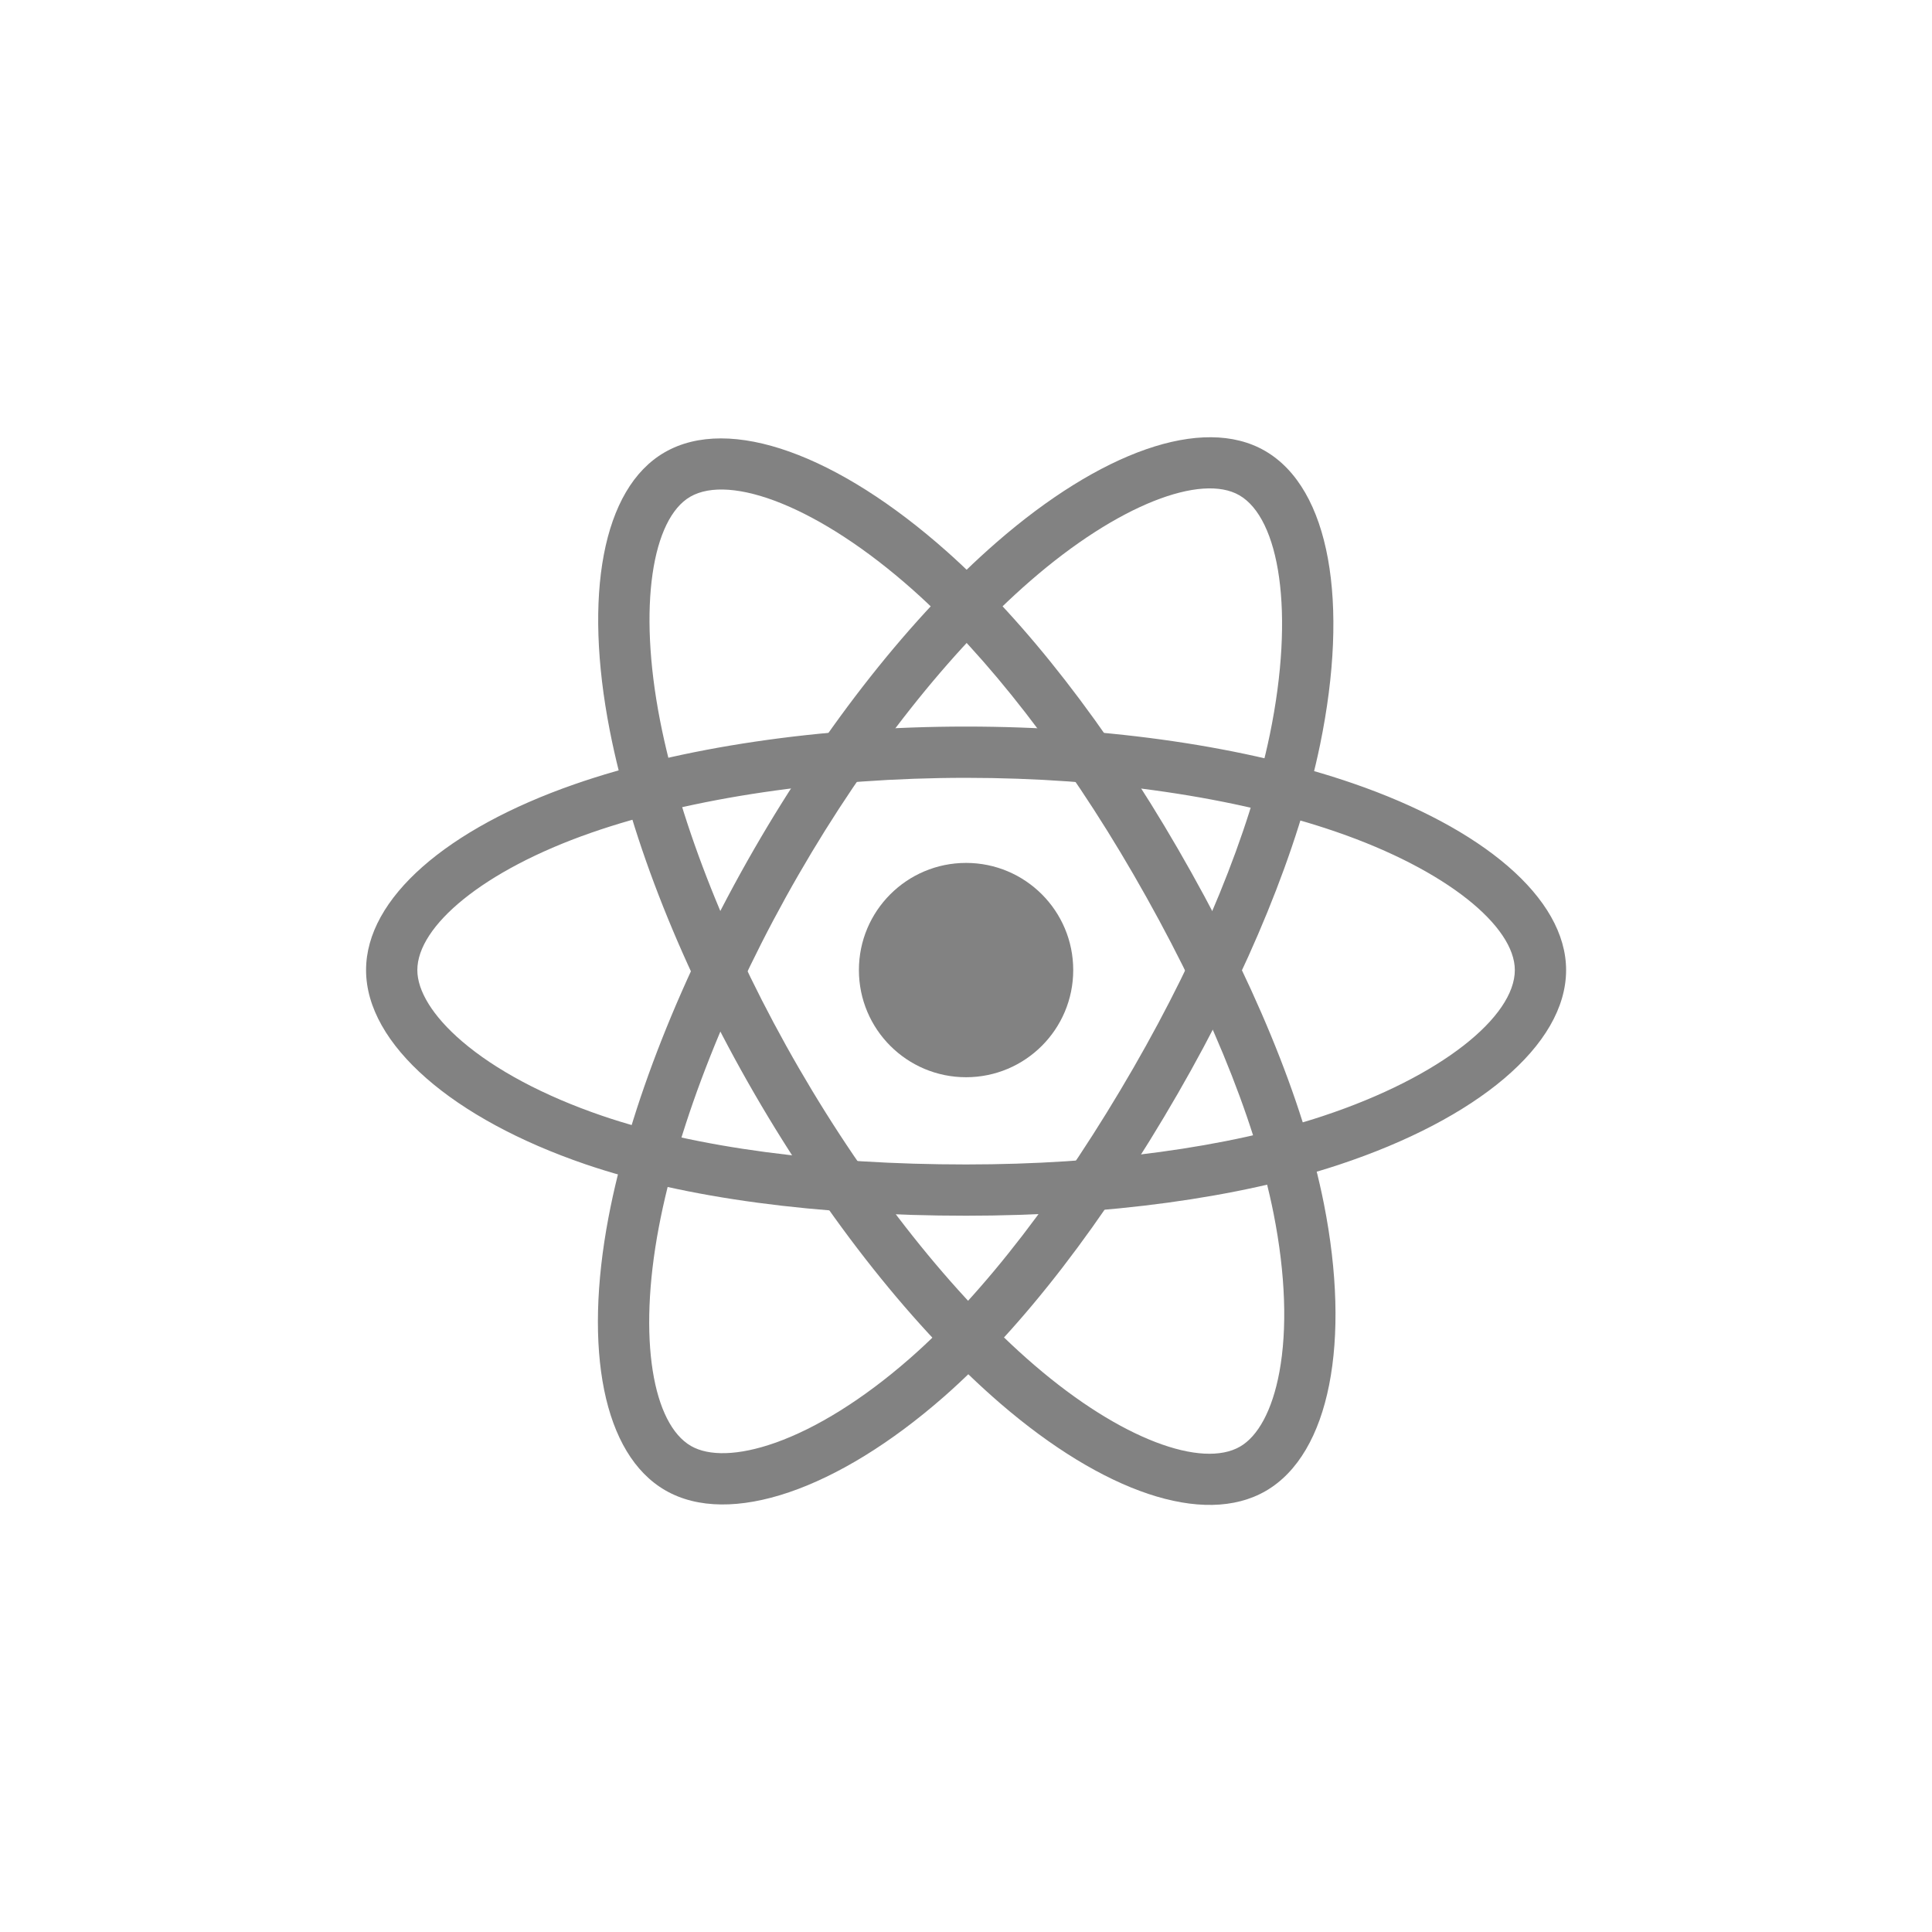 <svg width="190" height="190" viewBox="0 0 190 190" version="1.1" xmlns="http://www.w3.org/2000/svg" xmlns:xlink="http://www.w3.org/1999/xlink">
<rect x="0" y="0" width="190" height="190" fill="#333333" stroke="none"/>
<title>Group</title>
<desc>Created using Figma</desc>
<g id="Canvas" transform="translate(-801 -728)">
<g id="Group">
<g id="Rectangle 12">
<use xlink:href="#path0_fill" transform="translate(801 728)" fill="#FFFFFF"/>
</g>
<g id="react">
<g id="Page 1">
<g id="React.js logo">
<g id="Oval">
<use xlink:href="#path1_fill" transform="translate(885.468 812.862)" fill="#828282"/>
</g>
<g id="Shape">
<use xlink:href="#path2_fill" transform="translate(837 799.453)" fill="#828282"/>
</g>
<g id="Shape">
<use xlink:href="#path3_fill" transform="translate(859.8 771)" fill="#828282"/>
</g>
<g id="Shape">
<use xlink:href="#path4_fill" transform="translate(859.828 771.114)" fill="#828282"/>
</g>
</g>
</g>
</g>
</g>
</g>
<defs>
<path id="path0_fill" d="M 0 0L 190 0L 190 190L 0 190L 0 0Z"/>
<path id="path1_fill" d="M 10.538 21.077C 16.359 21.077 21.077 16.359 21.077 10.538C 21.077 4.718 16.359 0 10.538 0C 4.718 0 0 4.718 0 10.538C 0 16.359 4.718 21.077 10.538 21.077Z"/>
<path id="path2_fill" fill-rule="evenodd" d="M 59.008 5.042C 72.624 5.042 85.558 6.961 95.392 10.347C 106.313 14.106 112.974 19.665 112.974 23.948C 112.974 28.51 105.78 34.432 94.098 38.303C 84.799 41.384 72.356 43.064 59.008 43.064C 44.986 43.064 32.403 41.417 23.211 38.275C 17.456 36.308 12.704 33.752 9.446 30.962C 6.519 28.456 5.042 25.967 5.042 23.948C 5.042 19.65 11.448 14.169 22.134 10.444C 31.971 7.014 45.222 5.042 59.008 5.042ZM 59.008 1.2565e-06C 44.687 1.2565e-06 30.881 2.055 20.474 5.683C 7.979 10.039 4.40738e-09 16.866 4.40738e-09 23.948C 4.40738e-09 31.262 8.566 38.597 21.58 43.046C 31.362 46.389 44.474 48.105 59.008 48.105C 72.859 48.105 85.825 46.355 95.684 43.089C 109.213 38.606 118.016 31.359 118.016 23.948C 118.016 16.84 109.779 9.967 97.033 5.579C 86.639 2.001 73.155 1.2565e-06 59.008 1.2565e-06Z"/>
<path id="path3_fill" fill-rule="evenodd" d="M 19.739 43.008C 26.541 31.213 34.665 20.968 42.51 14.14C 51.223 6.558 59.366 3.564 63.076 5.704C 67.028 7.983 68.565 17.174 66.082 29.227C 64.105 38.822 59.344 50.44 52.676 62.003C 45.671 74.15 37.959 84.228 30.645 90.621C 26.066 94.623 21.477 97.463 17.433 98.891C 13.8 100.175 10.905 100.211 9.156 99.203C 5.434 97.056 3.886 88.767 5.997 77.65C 7.94 67.415 12.851 54.951 19.739 43.008L 19.739 43.008ZM 15.371 40.49C 8.216 52.896 3.099 65.882 1.044 76.709C -1.425 89.709 0.503 100.032 6.637 103.57C 12.974 107.224 23.608 103.468 33.962 94.417C 41.746 87.613 49.783 77.112 57.044 64.522C 63.963 52.523 68.924 40.416 71.02 30.244C 73.896 16.285 72.016 5.039 65.595 1.336C 59.438 -2.214 49.37 1.488 39.201 10.337C 30.908 17.554 22.439 28.235 15.371 40.49L 15.371 40.49Z"/>
<path id="path4_fill" fill-rule="evenodd" d="M 19.727 61.916C 12.905 50.132 8.086 37.976 6.089 27.77C 3.872 16.435 5.345 7.885 9.051 5.739C 12.999 3.453 21.73 6.712 30.932 14.883C 38.258 21.388 45.945 31.314 52.633 42.866C 59.658 55.002 64.537 66.716 66.424 76.246C 67.605 82.212 67.773 87.605 66.991 91.822C 66.288 95.611 64.875 98.136 63.127 99.148C 59.408 101.301 51.454 98.503 42.877 91.122C 34.98 84.326 26.634 73.847 19.727 61.916L 19.727 61.916ZM 15.364 64.442C 22.54 76.836 31.235 87.755 39.588 94.943C 49.618 103.574 59.524 107.059 65.653 103.511C 71.983 99.847 74.04 88.758 71.369 75.267C 69.362 65.125 64.278 52.918 56.996 40.34C 50.056 28.353 42.046 18.009 34.279 11.113C 23.622 1.65 12.94 -2.338 6.525 1.376C 0.374 4.937 -1.447 15.509 1.142 28.738C 3.252 39.526 8.276 52.199 15.364 64.442L 15.364 64.442Z"/>
</defs>
</svg>
